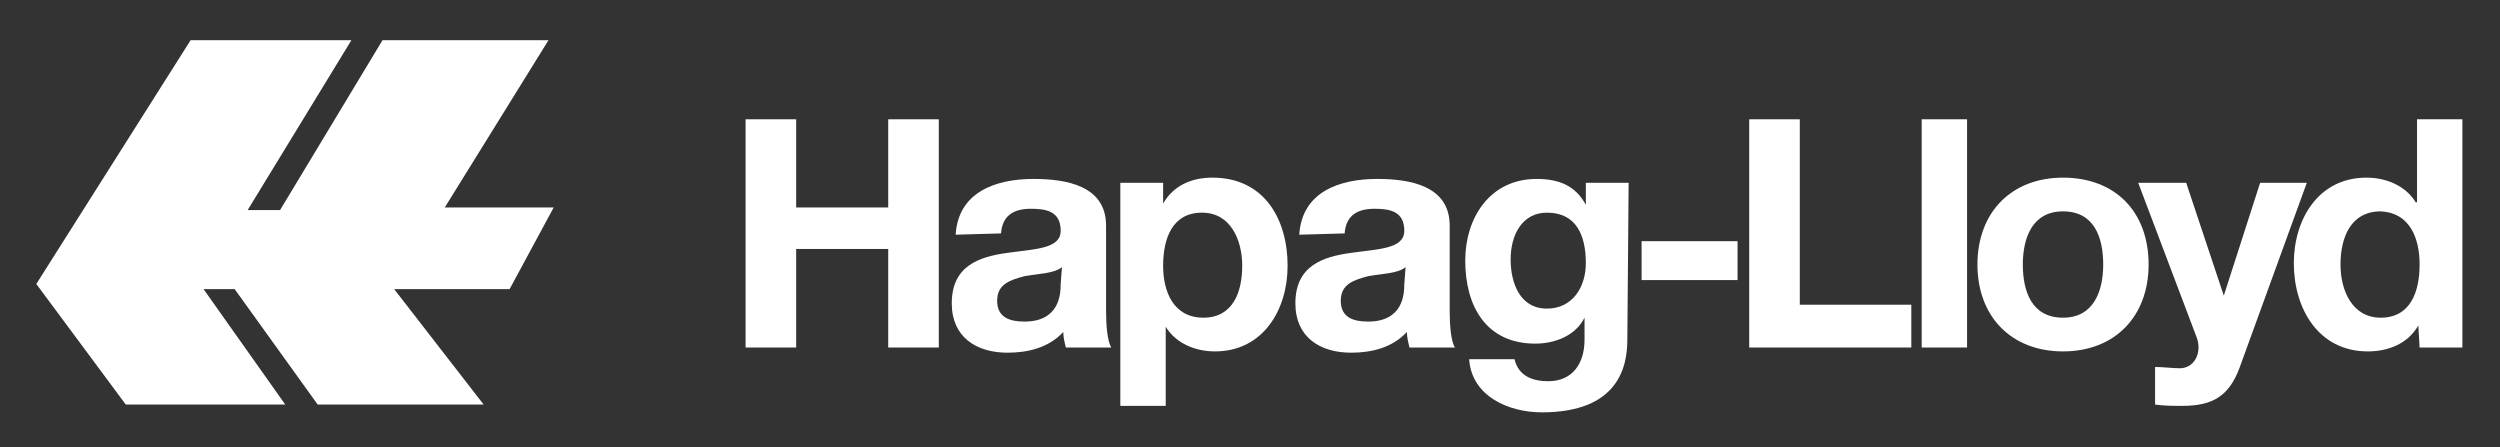 <?xml version="1.0" encoding="utf-8"?>
<!-- Generator: Adobe Illustrator 19.2.1, SVG Export Plug-In . SVG Version: 6.00 Build 0)  -->
<svg version="1.0" id="Layer_1" xmlns="http://www.w3.org/2000/svg" xmlns:xlink="http://www.w3.org/1999/xlink" x="0px" y="0px"
	 viewBox="0 0 192.8 34.5" style="enable-background:new 0 0 192.8 34.5;" xml:space="preserve">
<rect x="0" y="0" width="192.8" height="34.5" fill="#333333" stroke="none"/>
<style type="text/css">
	.st0{fill:#FFFFFF;}
</style>
<g>
	<polygon class="st0" points="57.5,26.8 61.4,26.8 61.4,19.2 68.5,19.2 68.5,26.8 72.4,26.8 72.4,9.2 68.5,9.2 68.5,16 61.4,16 
		61.4,9.2 57.5,9.2 	"/>
	<path class="st0" d="M81.8,21.9c0,0.8-0.1,2.9-2.8,2.9c-1.1,0-2.1-0.3-2.1-1.6c0-1.3,1-1.6,2.1-1.9c1.1-0.2,2.3-0.2,2.9-0.7
		L81.8,21.9L81.8,21.9z M77.2,18c0.1-1.4,1-1.9,2.3-1.9c1.2,0,2.3,0.2,2.3,1.7c0,1.4-2,1.4-4.1,1.7c-2.2,0.3-4.3,1-4.3,3.9
		c0,2.6,1.9,3.8,4.3,3.8c1.6,0,3.2-0.4,4.3-1.6c0,0.4,0.1,0.8,0.2,1.2h3.5c-0.3-0.5-0.4-1.7-0.4-2.8v-6.6c0-3.1-3.1-3.6-5.6-3.6
		c-2.9,0-5.8,1-6,4.3L77.2,18L77.2,18z"/>
	<path class="st0" d="M86.4,31.3h3.5v-6.1l0,0c0.8,1.3,2.3,1.9,3.8,1.9c3.7,0,5.6-3.2,5.6-6.6c0-3.6-1.8-6.8-5.8-6.8
		c-1.6,0-3,0.6-3.8,2l0,0v-1.6h-3.3L86.4,31.3L86.4,31.3z M92.8,24.5c-2.3,0-3.1-2-3.1-4c0-2.1,0.7-4.1,3-4.1c2.2,0,3.1,2.1,3.1,4.1
		S95.1,24.5,92.8,24.5L92.8,24.5z"/>
	<path class="st0" d="M108.3,21.9c0,0.8-0.1,2.9-2.8,2.9c-1.1,0-2.1-0.3-2.1-1.6c0-1.3,1-1.6,2.1-1.9c1.1-0.2,2.3-0.2,2.9-0.7
		L108.3,21.9L108.3,21.9z M103.7,18c0.1-1.4,1-1.9,2.3-1.9c1.2,0,2.3,0.2,2.3,1.7c0,1.4-2,1.4-4.1,1.7c-2.2,0.3-4.3,1-4.3,3.9
		c0,2.6,1.9,3.8,4.3,3.8c1.6,0,3.2-0.4,4.3-1.6c0,0.4,0.1,0.8,0.2,1.2h3.5c-0.3-0.5-0.4-1.7-0.4-2.8v-6.6c0-3.1-3.1-3.6-5.6-3.6
		c-2.9,0-5.8,1-6,4.3L103.7,18L103.7,18z"/>
	<path class="st0" d="M125.6,14.1h-3.3v1.7l0,0c-0.8-1.5-2.1-2-3.8-2c-3.6,0-5.5,3-5.5,6.3c0,3.5,1.6,6.4,5.4,6.4
		c1.5,0,3.1-0.6,3.8-2l0,0v1.7c0,1.8-0.9,3.2-2.8,3.2c-1.2,0-2.3-0.4-2.6-1.7h-3.5c0.2,2.9,3.1,4.1,5.6,4.1c5.9,0,6.6-3.5,6.6-5.6
		L125.6,14.1L125.6,14.1z M119.3,23.8c-2.1,0-2.8-2-2.8-3.8c0-1.9,0.9-3.6,2.8-3.6c2.3,0,3,1.8,3,3.9
		C122.3,22.1,121.3,23.8,119.3,23.8L119.3,23.8z"/>
	<polygon class="st0" points="126.6,21.6 134,21.6 134,18.6 126.6,18.6 	"/>
	<polygon class="st0" points="134.9,26.8 147.4,26.8 147.4,23.5 138.8,23.5 138.8,9.2 134.9,9.2 	"/>
	<polygon class="st0" points="148.2,26.8 151.7,26.8 151.7,9.2 148.2,9.2 	"/>
	<path class="st0" d="M152.5,20.4c0,4,2.6,6.7,6.6,6.7s6.6-2.7,6.6-6.7c0-4.1-2.6-6.7-6.6-6.7C155.1,13.7,152.5,16.4,152.5,20.4
		L152.5,20.4z M156,20.4c0-2,0.7-4.1,3.1-4.1c2.4,0,3.1,2,3.1,4.1c0,2-0.7,4.1-3.1,4.1S156,22.5,156,20.4L156,20.4z"/>
	<path class="st0" d="M177.9,14.1h-3.6l-2.8,8.7l0,0l-2.9-8.7h-3.7l4.5,11.9c0.4,1,0,2.3-1.2,2.4c-0.7,0-1.4-0.1-2-0.1v2.9
		c0.7,0.1,1.4,0.1,2.1,0.1c2.4,0,3.6-0.8,4.4-2.9L177.9,14.1L177.9,14.1z"/>
	<path class="st0" d="M186.6,26.8h3.3V9.2h-3.5v6.4h-0.1l0,0c-0.8-1.3-2.3-1.9-3.8-1.9c-3.7,0-5.6,3.2-5.6,6.6
		c0,3.5,1.9,6.8,5.7,6.8c1.6,0,3.1-0.6,3.9-2l0,0L186.6,26.8L186.6,26.8z M186.6,20.4c0,2.1-0.7,4.1-3,4.1c-2.2,0-3.1-2.1-3.1-4.1
		c0-2.1,0.8-4.1,3.1-4.1C185.8,16.4,186.6,18.3,186.6,20.4L186.6,20.4z"/>
	<polygon class="st0" points="14.7,3.1 27.1,3.1 19.1,16.2 21.6,16.2 29.5,3.1 42.3,3.1 34.3,16 42.7,16 39.3,22.3 30.4,22.3 
		37.3,31.2 24.5,31.2 18.1,22.3 15.7,22.3 22,31.2 9.7,31.2 2.8,21.9 	"/>
</g>
</svg>
